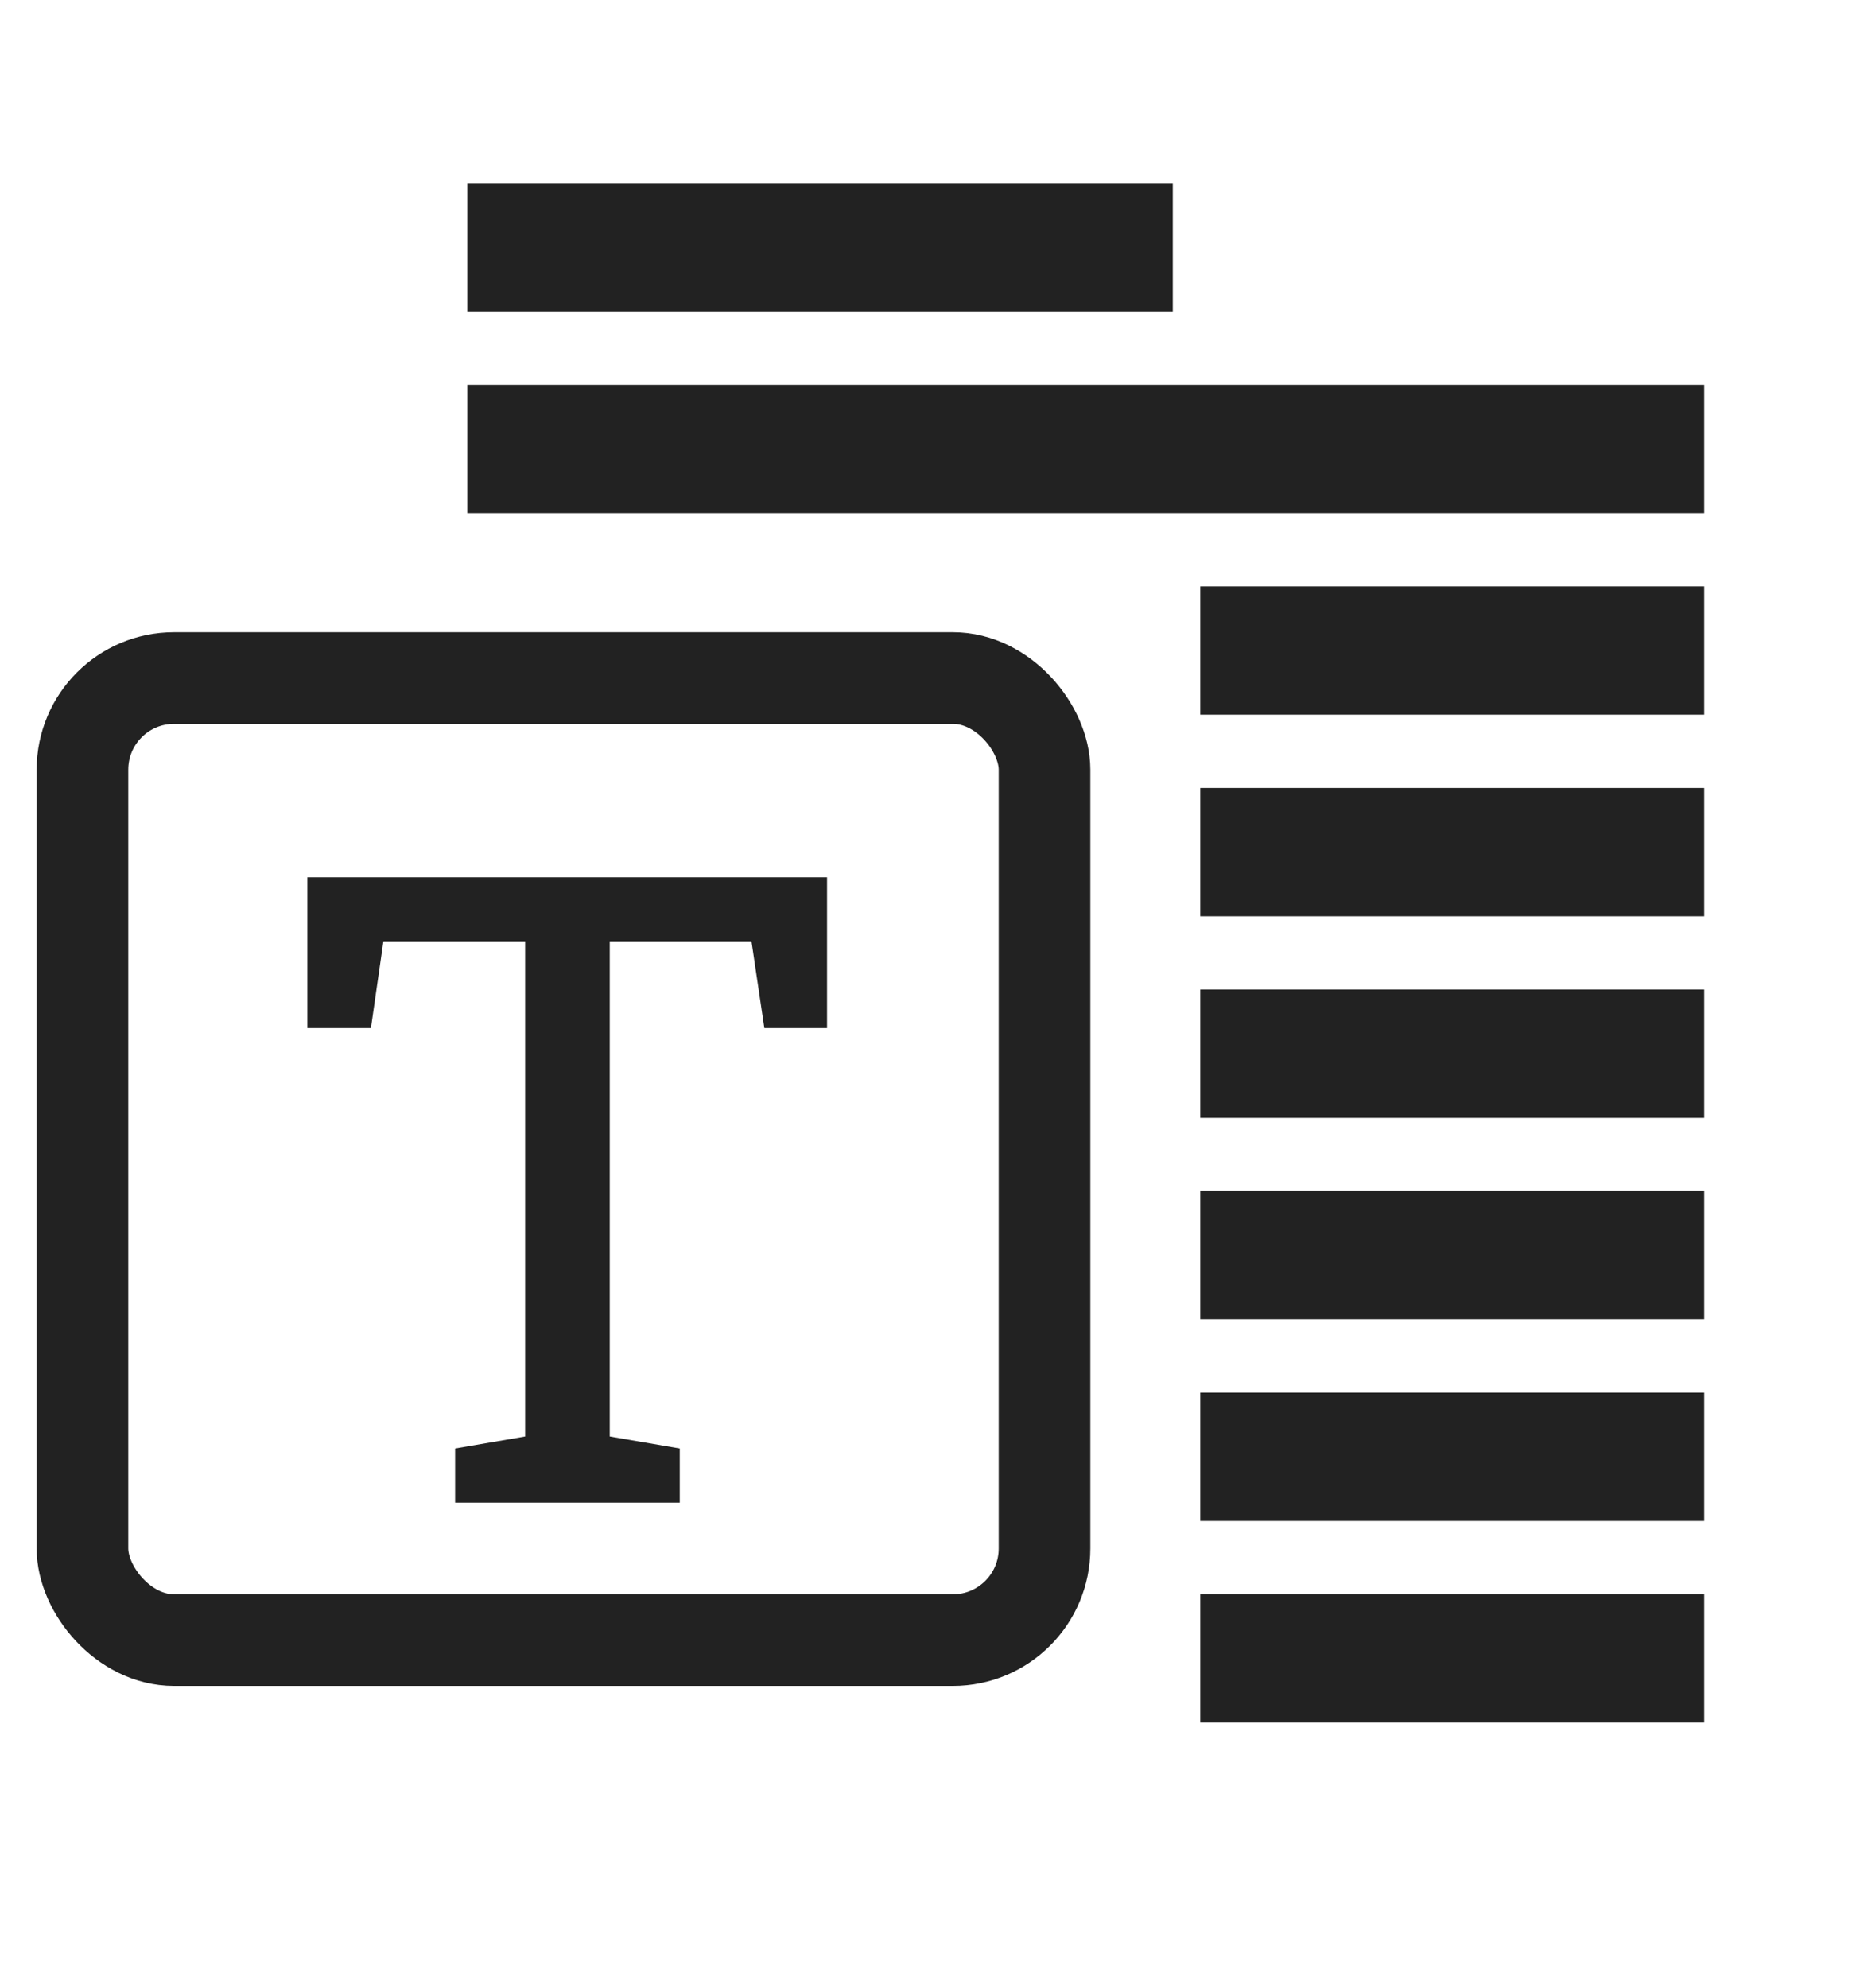 <svg width="203" height="217" viewBox="0 0 203 217" fill="none" xmlns="http://www.w3.org/2000/svg">
<g filter="url(#filter0_d_18_171)">
<rect x="38" width="161" height="209" rx="5" fill="white"/>
</g>
<g filter="url(#filter1_d_18_171)">
<rect x="9" y="70" width="105" height="105" rx="10" fill="white" stroke="#222222" stroke-width="10"/>
<path d="M49.672 160V154.094L57.312 152.781V98.734H41.844L40.484 108.203H33.547V91.75H90.266V108.203H83.422L82.016 98.734H66.547V152.781L74.188 154.094V160H49.672Z" fill="#222222"/>
</g>
<g filter="url(#filter2_d_18_171)">
<rect x="51" y="16" width="77" height="14" fill="#222222"/>
</g>
<g filter="url(#filter3_d_18_171)">
<rect x="51" y="38" width="135" height="14" fill="#222222"/>
</g>
<g filter="url(#filter4_d_18_171)">
<rect x="131" y="60" width="55" height="14" fill="#222222"/>
</g>
<g filter="url(#filter5_d_18_171)">
<rect x="131" y="82" width="55" height="14" fill="#222222"/>
</g>
<g filter="url(#filter6_d_18_171)">
<rect x="131" y="104" width="55" height="14" fill="#222222"/>
</g>
<g filter="url(#filter7_d_18_171)">
<rect x="131" y="126" width="55" height="14" fill="#222222"/>
</g>
<g filter="url(#filter8_d_18_171)">
<rect x="131" y="148" width="55" height="14" fill="#222222"/>
</g>
<g filter="url(#filter9_d_18_171)">
<rect x="131" y="170" width="55" height="14" fill="#222222"/>
</g>
<defs>
<filter id="filter0_d_18_171" x="34" y="0" width="169" height="217" filterUnits="userSpaceOnUse" color-interpolation-filters="sRGB">
<feFlood flood-opacity="0" result="BackgroundImageFix"/>
<feColorMatrix in="SourceAlpha" type="matrix" values="0 0 0 0 0 0 0 0 0 0 0 0 0 0 0 0 0 0 127 0" result="hardAlpha"/>
<feOffset dy="4"/>
<feGaussianBlur stdDeviation="2"/>
<feComposite in2="hardAlpha" operator="out"/>
<feColorMatrix type="matrix" values="0 0 0 0 0 0 0 0 0 0 0 0 0 0 0 0 0 0 0.25 0"/>
<feBlend mode="normal" in2="BackgroundImageFix" result="effect1_dropShadow_18_171"/>
<feBlend mode="normal" in="SourceGraphic" in2="effect1_dropShadow_18_171" result="shape"/>
</filter>
<filter id="filter1_d_18_171" x="0" y="59" width="123" height="135" filterUnits="userSpaceOnUse" color-interpolation-filters="sRGB">
<feFlood flood-opacity="0" result="BackgroundImageFix"/>
<feColorMatrix in="SourceAlpha" type="matrix" values="0 0 0 0 0 0 0 0 0 0 0 0 0 0 0 0 0 0 127 0" result="hardAlpha"/>
<feOffset dy="4"/>
<feGaussianBlur stdDeviation="2"/>
<feComposite in2="hardAlpha" operator="out"/>
<feColorMatrix type="matrix" values="0 0 0 0 0 0 0 0 0 0 0 0 0 0 0 0 0 0 0.25 0"/>
<feBlend mode="normal" in2="BackgroundImageFix" result="effect1_dropShadow_18_171"/>
<feBlend mode="normal" in="SourceGraphic" in2="effect1_dropShadow_18_171" result="shape"/>
</filter>
<filter id="filter2_d_18_171" x="47" y="16" width="85" height="22" filterUnits="userSpaceOnUse" color-interpolation-filters="sRGB">
<feFlood flood-opacity="0" result="BackgroundImageFix"/>
<feColorMatrix in="SourceAlpha" type="matrix" values="0 0 0 0 0 0 0 0 0 0 0 0 0 0 0 0 0 0 127 0" result="hardAlpha"/>
<feOffset dy="4"/>
<feGaussianBlur stdDeviation="2"/>
<feComposite in2="hardAlpha" operator="out"/>
<feColorMatrix type="matrix" values="0 0 0 0 0 0 0 0 0 0 0 0 0 0 0 0 0 0 0.25 0"/>
<feBlend mode="normal" in2="BackgroundImageFix" result="effect1_dropShadow_18_171"/>
<feBlend mode="normal" in="SourceGraphic" in2="effect1_dropShadow_18_171" result="shape"/>
</filter>
<filter id="filter3_d_18_171" x="47" y="38" width="143" height="22" filterUnits="userSpaceOnUse" color-interpolation-filters="sRGB">
<feFlood flood-opacity="0" result="BackgroundImageFix"/>
<feColorMatrix in="SourceAlpha" type="matrix" values="0 0 0 0 0 0 0 0 0 0 0 0 0 0 0 0 0 0 127 0" result="hardAlpha"/>
<feOffset dy="4"/>
<feGaussianBlur stdDeviation="2"/>
<feComposite in2="hardAlpha" operator="out"/>
<feColorMatrix type="matrix" values="0 0 0 0 0 0 0 0 0 0 0 0 0 0 0 0 0 0 0.25 0"/>
<feBlend mode="normal" in2="BackgroundImageFix" result="effect1_dropShadow_18_171"/>
<feBlend mode="normal" in="SourceGraphic" in2="effect1_dropShadow_18_171" result="shape"/>
</filter>
<filter id="filter4_d_18_171" x="127" y="60" width="63" height="22" filterUnits="userSpaceOnUse" color-interpolation-filters="sRGB">
<feFlood flood-opacity="0" result="BackgroundImageFix"/>
<feColorMatrix in="SourceAlpha" type="matrix" values="0 0 0 0 0 0 0 0 0 0 0 0 0 0 0 0 0 0 127 0" result="hardAlpha"/>
<feOffset dy="4"/>
<feGaussianBlur stdDeviation="2"/>
<feComposite in2="hardAlpha" operator="out"/>
<feColorMatrix type="matrix" values="0 0 0 0 0 0 0 0 0 0 0 0 0 0 0 0 0 0 0.25 0"/>
<feBlend mode="normal" in2="BackgroundImageFix" result="effect1_dropShadow_18_171"/>
<feBlend mode="normal" in="SourceGraphic" in2="effect1_dropShadow_18_171" result="shape"/>
</filter>
<filter id="filter5_d_18_171" x="127" y="82" width="63" height="22" filterUnits="userSpaceOnUse" color-interpolation-filters="sRGB">
<feFlood flood-opacity="0" result="BackgroundImageFix"/>
<feColorMatrix in="SourceAlpha" type="matrix" values="0 0 0 0 0 0 0 0 0 0 0 0 0 0 0 0 0 0 127 0" result="hardAlpha"/>
<feOffset dy="4"/>
<feGaussianBlur stdDeviation="2"/>
<feComposite in2="hardAlpha" operator="out"/>
<feColorMatrix type="matrix" values="0 0 0 0 0 0 0 0 0 0 0 0 0 0 0 0 0 0 0.25 0"/>
<feBlend mode="normal" in2="BackgroundImageFix" result="effect1_dropShadow_18_171"/>
<feBlend mode="normal" in="SourceGraphic" in2="effect1_dropShadow_18_171" result="shape"/>
</filter>
<filter id="filter6_d_18_171" x="127" y="104" width="63" height="22" filterUnits="userSpaceOnUse" color-interpolation-filters="sRGB">
<feFlood flood-opacity="0" result="BackgroundImageFix"/>
<feColorMatrix in="SourceAlpha" type="matrix" values="0 0 0 0 0 0 0 0 0 0 0 0 0 0 0 0 0 0 127 0" result="hardAlpha"/>
<feOffset dy="4"/>
<feGaussianBlur stdDeviation="2"/>
<feComposite in2="hardAlpha" operator="out"/>
<feColorMatrix type="matrix" values="0 0 0 0 0 0 0 0 0 0 0 0 0 0 0 0 0 0 0.25 0"/>
<feBlend mode="normal" in2="BackgroundImageFix" result="effect1_dropShadow_18_171"/>
<feBlend mode="normal" in="SourceGraphic" in2="effect1_dropShadow_18_171" result="shape"/>
</filter>
<filter id="filter7_d_18_171" x="127" y="126" width="63" height="22" filterUnits="userSpaceOnUse" color-interpolation-filters="sRGB">
<feFlood flood-opacity="0" result="BackgroundImageFix"/>
<feColorMatrix in="SourceAlpha" type="matrix" values="0 0 0 0 0 0 0 0 0 0 0 0 0 0 0 0 0 0 127 0" result="hardAlpha"/>
<feOffset dy="4"/>
<feGaussianBlur stdDeviation="2"/>
<feComposite in2="hardAlpha" operator="out"/>
<feColorMatrix type="matrix" values="0 0 0 0 0 0 0 0 0 0 0 0 0 0 0 0 0 0 0.25 0"/>
<feBlend mode="normal" in2="BackgroundImageFix" result="effect1_dropShadow_18_171"/>
<feBlend mode="normal" in="SourceGraphic" in2="effect1_dropShadow_18_171" result="shape"/>
</filter>
<filter id="filter8_d_18_171" x="127" y="148" width="63" height="22" filterUnits="userSpaceOnUse" color-interpolation-filters="sRGB">
<feFlood flood-opacity="0" result="BackgroundImageFix"/>
<feColorMatrix in="SourceAlpha" type="matrix" values="0 0 0 0 0 0 0 0 0 0 0 0 0 0 0 0 0 0 127 0" result="hardAlpha"/>
<feOffset dy="4"/>
<feGaussianBlur stdDeviation="2"/>
<feComposite in2="hardAlpha" operator="out"/>
<feColorMatrix type="matrix" values="0 0 0 0 0 0 0 0 0 0 0 0 0 0 0 0 0 0 0.25 0"/>
<feBlend mode="normal" in2="BackgroundImageFix" result="effect1_dropShadow_18_171"/>
<feBlend mode="normal" in="SourceGraphic" in2="effect1_dropShadow_18_171" result="shape"/>
</filter>
<filter id="filter9_d_18_171" x="127" y="170" width="63" height="22" filterUnits="userSpaceOnUse" color-interpolation-filters="sRGB">
<feFlood flood-opacity="0" result="BackgroundImageFix"/>
<feColorMatrix in="SourceAlpha" type="matrix" values="0 0 0 0 0 0 0 0 0 0 0 0 0 0 0 0 0 0 127 0" result="hardAlpha"/>
<feOffset dy="4"/>
<feGaussianBlur stdDeviation="2"/>
<feComposite in2="hardAlpha" operator="out"/>
<feColorMatrix type="matrix" values="0 0 0 0 0 0 0 0 0 0 0 0 0 0 0 0 0 0 0.25 0"/>
<feBlend mode="normal" in2="BackgroundImageFix" result="effect1_dropShadow_18_171"/>
<feBlend mode="normal" in="SourceGraphic" in2="effect1_dropShadow_18_171" result="shape"/>
</filter>
</defs>
</svg>
